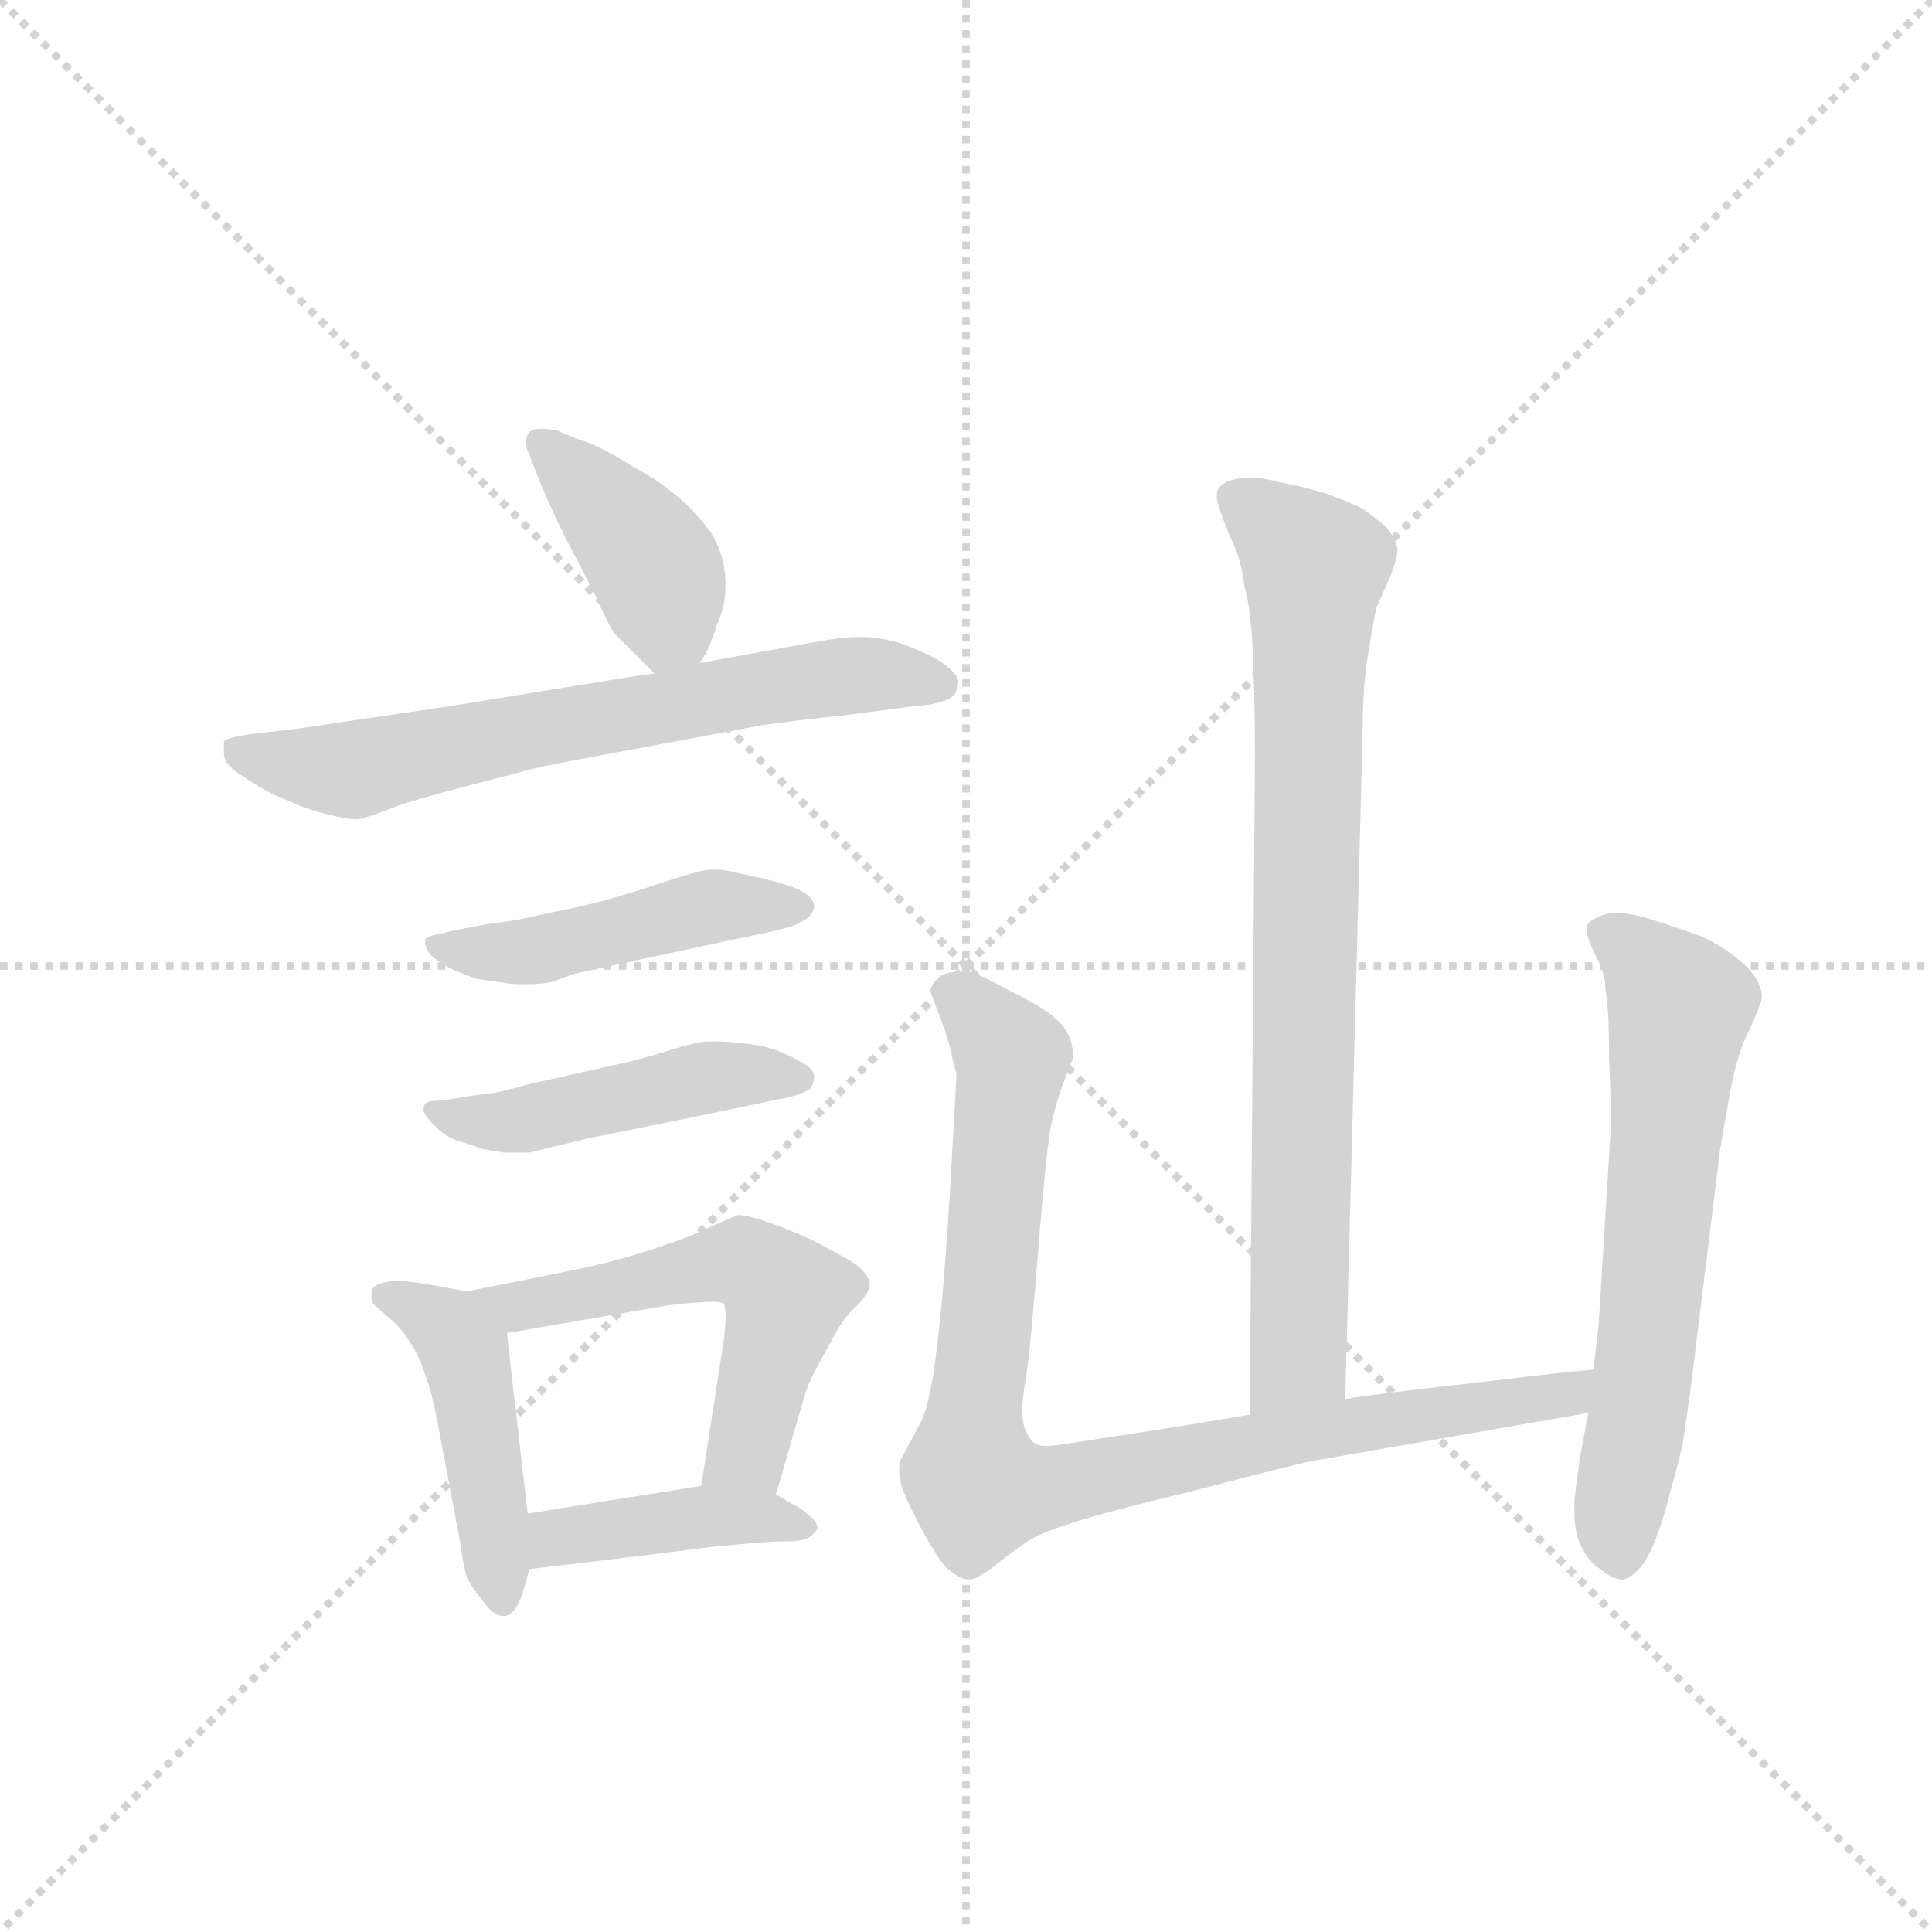 <svg version="1.1" viewBox="0 0 1024 1024" xmlns="http://www.w3.org/2000/svg">
  <g stroke="lightgray" stroke-dasharray="1,1" stroke-width="1" transform="scale(4, 4)">
    <line x1="0" y1="0" x2="256" y2="256"></line>
    <line x1="256" y1="0" x2="0" y2="256"></line>
    <line x1="128" y1="0" x2="128" y2="256"></line>
    <line x1="0" y1="128" x2="256" y2="128"></line>
  </g>
  <g transform="scale(0.92, -0.92) translate(60, -900)">
    <style type="text/css">
      
        @keyframes keyframes0 {
          from {
            stroke: blue;
            stroke-dashoffset: 408;
            stroke-width: 128;
          }
          57% {
            animation-timing-function: step-end;
            stroke: blue;
            stroke-dashoffset: 0;
            stroke-width: 128;
          }
          to {
            stroke: black;
            stroke-width: 1024;
          }
        }
        #make-me-a-hanzi-animation-0 {
          animation: keyframes0 0.582s both;
          animation-delay: 0s;
          animation-timing-function: linear;
        }
      
        @keyframes keyframes1 {
          from {
            stroke: blue;
            stroke-dashoffset: 669;
            stroke-width: 128;
          }
          69% {
            animation-timing-function: step-end;
            stroke: blue;
            stroke-dashoffset: 0;
            stroke-width: 128;
          }
          to {
            stroke: black;
            stroke-width: 1024;
          }
        }
        #make-me-a-hanzi-animation-1 {
          animation: keyframes1 0.794s both;
          animation-delay: 0.582s;
          animation-timing-function: linear;
        }
      
        @keyframes keyframes2 {
          from {
            stroke: blue;
            stroke-dashoffset: 472;
            stroke-width: 128;
          }
          61% {
            animation-timing-function: step-end;
            stroke: blue;
            stroke-dashoffset: 0;
            stroke-width: 128;
          }
          to {
            stroke: black;
            stroke-width: 1024;
          }
        }
        #make-me-a-hanzi-animation-2 {
          animation: keyframes2 0.634s both;
          animation-delay: 1.376s;
          animation-timing-function: linear;
        }
      
        @keyframes keyframes3 {
          from {
            stroke: blue;
            stroke-dashoffset: 469;
            stroke-width: 128;
          }
          60% {
            animation-timing-function: step-end;
            stroke: blue;
            stroke-dashoffset: 0;
            stroke-width: 128;
          }
          to {
            stroke: black;
            stroke-width: 1024;
          }
        }
        #make-me-a-hanzi-animation-3 {
          animation: keyframes3 0.632s both;
          animation-delay: 2.011s;
          animation-timing-function: linear;
        }
      
        @keyframes keyframes4 {
          from {
            stroke: blue;
            stroke-dashoffset: 460;
            stroke-width: 128;
          }
          60% {
            animation-timing-function: step-end;
            stroke: blue;
            stroke-dashoffset: 0;
            stroke-width: 128;
          }
          to {
            stroke: black;
            stroke-width: 1024;
          }
        }
        #make-me-a-hanzi-animation-4 {
          animation: keyframes4 0.624s both;
          animation-delay: 2.642s;
          animation-timing-function: linear;
        }
      
        @keyframes keyframes5 {
          from {
            stroke: blue;
            stroke-dashoffset: 556;
            stroke-width: 128;
          }
          64% {
            animation-timing-function: step-end;
            stroke: blue;
            stroke-dashoffset: 0;
            stroke-width: 128;
          }
          to {
            stroke: black;
            stroke-width: 1024;
          }
        }
        #make-me-a-hanzi-animation-5 {
          animation: keyframes5 0.702s both;
          animation-delay: 3.267s;
          animation-timing-function: linear;
        }
      
        @keyframes keyframes6 {
          from {
            stroke: blue;
            stroke-dashoffset: 414;
            stroke-width: 128;
          }
          57% {
            animation-timing-function: step-end;
            stroke: blue;
            stroke-dashoffset: 0;
            stroke-width: 128;
          }
          to {
            stroke: black;
            stroke-width: 1024;
          }
        }
        #make-me-a-hanzi-animation-6 {
          animation: keyframes6 0.587s both;
          animation-delay: 3.969s;
          animation-timing-function: linear;
        }
      
        @keyframes keyframes7 {
          from {
            stroke: blue;
            stroke-dashoffset: 807;
            stroke-width: 128;
          }
          72% {
            animation-timing-function: step-end;
            stroke: blue;
            stroke-dashoffset: 0;
            stroke-width: 128;
          }
          to {
            stroke: black;
            stroke-width: 1024;
          }
        }
        #make-me-a-hanzi-animation-7 {
          animation: keyframes7 0.907s both;
          animation-delay: 4.556s;
          animation-timing-function: linear;
        }
      
        @keyframes keyframes8 {
          from {
            stroke: blue;
            stroke-dashoffset: 912;
            stroke-width: 128;
          }
          75% {
            animation-timing-function: step-end;
            stroke: blue;
            stroke-dashoffset: 0;
            stroke-width: 128;
          }
          to {
            stroke: black;
            stroke-width: 1024;
          }
        }
        #make-me-a-hanzi-animation-8 {
          animation: keyframes8 0.992s both;
          animation-delay: 5.463s;
          animation-timing-function: linear;
        }
      
        @keyframes keyframes9 {
          from {
            stroke: blue;
            stroke-dashoffset: 642;
            stroke-width: 128;
          }
          68% {
            animation-timing-function: step-end;
            stroke: blue;
            stroke-dashoffset: 0;
            stroke-width: 128;
          }
          to {
            stroke: black;
            stroke-width: 1024;
          }
        }
        #make-me-a-hanzi-animation-9 {
          animation: keyframes9 0.772s both;
          animation-delay: 6.455s;
          animation-timing-function: linear;
        }
      
    </style>
    
      <path d="M 343 518 L 347 524 Q 352 536 353 540 Q 355 544 357 552 Q 358 557 358 563 Q 358 568 357 574 Q 355 585 349 594 Q 343 602 335 610 Q 327 617 317 624 L 295 637 Q 283 644 273 647 L 261 652 Q 256 653 252 653 Q 247 653 245 651 Q 243 649 243 645 Q 243 642 245 638 L 250 625 Q 258 605 269 584 L 283 557 Q 290 541 294 535 L 305 524 L 317 512 C 330 499 330 499 343 518 Z" fill="lightgray"></path>
    
      <path d="M 317 512 L 309 511 L 198 493 L 110 480 L 84 477 Q 71 475 69 473 L 69 466 Q 69 460 78 454 Q 87 448 96 443 Q 105 439 110 437 Q 116 434 128 431 Q 140 428 145 428 Q 149 428 162 433 Q 174 438 201 445 L 239 455 Q 249 458 271 462 L 378 482 Q 390 484 427 488 L 458 492 Q 464 493 475 494 Q 486 496 489 499 Q 492 502 492 508 Q 491 513 480 520 Q 469 526 457 530 Q 445 533 437 533 L 433 533 Q 425 533 409 530 L 343 518 L 317 512 Z" fill="lightgray"></path>
    
      <path d="M 207 365 Q 201 364 194 362 Q 187 361 185 359 L 185 357 Q 185 353 189 349 Q 195 344 202 341 Q 209 338 215 336 Q 221 335 229 334 Q 234 333 240 333 L 245 333 Q 251 333 257 334 L 271 339 L 359 358 Q 389 364 395 366 Q 401 368 405 371 Q 409 374 409 378 Q 409 382 403 386 Q 396 390 379 394 L 361 398 Q 356 399 352 399 Q 347 399 343 398 Q 335 396 320 391 Q 305 386 291 382 Q 277 378 256 374 Q 235 369 223 368 L 207 365 Z" fill="lightgray"></path>
    
      <path d="M 207 268 L 195 266 Q 186 266 185 264 Q 184 263 184 261 Q 184 258 188 254 Q 195 246 203 243 Q 213 240 218 238 L 230 236 L 245 236 L 278 244 L 347 258 L 395 268 Q 403 270 407 273 Q 409 276 409 280 Q 409 284 402 288 Q 395 292 387 295 Q 379 298 367 299 Q 359 300 353 300 L 348 300 Q 342 300 326 295 Q 310 290 301 288 L 243 275 Q 226 270 221 270 L 207 268 Z" fill="lightgray"></path>
    
      <path d="M 209 156 L 187 160 Q 175 162 170 162 L 167 162 Q 155 161 154 156 L 154 153 Q 154 151 155 149 Q 158 146 165 140 Q 171 135 176 127 Q 181 120 185 108 Q 189 97 192 81 L 205 12 Q 207 -2 209 -9 Q 213 -16 218 -22 Q 224 -31 230 -31 L 231 -31 Q 237 -30 241 -18 L 245 -4 L 244 28 L 232 132 C 230 152 230 152 209 156 Z" fill="lightgray"></path>
    
      <path d="M 387 39 L 403 94 Q 405 102 411 113 L 422 133 Q 427 142 434 148 Q 441 156 441 159 L 441 160 Q 441 166 431 173 Q 419 180 407 186 Q 394 192 382 196 Q 371 200 365 200 Q 360 198 349 193 Q 339 188 321 182 Q 303 176 291 173 Q 279 170 269 168 L 209 156 C 180 150 202 127 232 132 L 325 148 Q 342 150 350 150 Q 356 150 357 149 Q 358 147 358 142 Q 358 137 357 128 L 344 44 C 339 14 379 10 387 39 Z" fill="lightgray"></path>
    
      <path d="M 245 -4 L 320 5 Q 343 8 352 9 L 373 11 Q 385 12 393 12 Q 399 12 403 13 Q 407 14 410 18 Q 411 19 411 20 Q 411 24 401 31 L 387 39 L 344 44 L 244 28 C 214 23 215 -8 245 -4 Z" fill="lightgray"></path>
    
      <path d="M 715 94 L 725 477 Q 725 504 728 522 Q 731 541 733 550 L 741 568 Q 745 578 745 583 Q 745 588 739 596 Q 732 602 725 607 Q 717 611 703 616 Q 689 620 678 622 Q 667 625 659 625 Q 647 624 643 620 Q 641 618 641 614 Q 641 612 642 609 Q 644 602 649 590 Q 655 578 657 562 Q 661 548 662 519 Q 663 490 663 465 L 660 85 C 660 55 714 64 715 94 Z" fill="lightgray"></path>
    
      <path d="M 858 111 L 838 109 L 752 99 Q 727 96 715 94 L 660 85 L 624 79 L 579 72 L 553 68 Q 547 67 543 67 Q 539 67 537 68 Q 533 70 530 78 Q 529 82 529 88 Q 529 93 530 100 Q 533 114 538 178 Q 543 241 546 254 Q 549 267 553 277 Q 557 287 558 290 L 558 293 Q 558 301 553 308 Q 547 316 530 325 L 507 337 Q 500 340 492 340 Q 483 340 480 336 Q 476 332 476 329 Q 477 326 480 318 Q 483 311 487 298 Q 490 284 491 282 Q 491 278 488 226 Q 485 174 482 144 Q 479 114 476 99 Q 473 84 469 78 L 459 59 Q 458 56 458 53 Q 458 48 460 42 Q 463 34 471 19 Q 479 4 485 -3 Q 493 -10 498 -10 Q 503 -10 513 -2 Q 523 6 532 12 Q 542 18 556 22 Q 569 27 631 42 Q 692 58 700 59 L 855 86 C 885 91 888 114 858 111 Z" fill="lightgray"></path>
    
      <path d="M 855 86 L 850 59 Q 847 37 847 34 L 847 29 Q 847 19 850 11 Q 855 0 862 -4 Q 869 -10 875 -10 Q 881 -9 888 1 Q 894 11 900 32 Q 906 54 909 66 Q 911 78 914 100 L 931 238 Q 933 250 937 272 Q 941 294 948 307 Q 954 320 955 325 Q 955 336 943 346 Q 931 356 919 361 Q 905 366 889 371 Q 879 374 872 374 Q 867 374 864 373 Q 855 370 854 366 L 854 365 Q 854 360 859 350 Q 865 339 865 329 Q 867 320 867 290 Q 868 270 868 259 L 868 250 L 861 137 L 858 111 L 855 86 Z" fill="lightgray"></path>
    
    
      <clipPath id="make-me-a-hanzi-clip-0">
        <path d="M 343 518 L 347 524 Q 352 536 353 540 Q 355 544 357 552 Q 358 557 358 563 Q 358 568 357 574 Q 355 585 349 594 Q 343 602 335 610 Q 327 617 317 624 L 295 637 Q 283 644 273 647 L 261 652 Q 256 653 252 653 Q 247 653 245 651 Q 243 649 243 645 Q 243 642 245 638 L 250 625 Q 258 605 269 584 L 283 557 Q 290 541 294 535 L 305 524 L 317 512 C 330 499 330 499 343 518 Z"></path>
      </clipPath>
      <path clip-path="url(#make-me-a-hanzi-clip-0)" d="M 250 646 L 317 574 L 325 541 L 321 522" fill="none" id="make-me-a-hanzi-animation-0" stroke-dasharray="280 560" stroke-linecap="round"></path>
    
      <clipPath id="make-me-a-hanzi-clip-1">
        <path d="M 317 512 L 309 511 L 198 493 L 110 480 L 84 477 Q 71 475 69 473 L 69 466 Q 69 460 78 454 Q 87 448 96 443 Q 105 439 110 437 Q 116 434 128 431 Q 140 428 145 428 Q 149 428 162 433 Q 174 438 201 445 L 239 455 Q 249 458 271 462 L 378 482 Q 390 484 427 488 L 458 492 Q 464 493 475 494 Q 486 496 489 499 Q 492 502 492 508 Q 491 513 480 520 Q 469 526 457 530 Q 445 533 437 533 L 433 533 Q 425 533 409 530 L 343 518 L 317 512 Z"></path>
      </clipPath>
      <path clip-path="url(#make-me-a-hanzi-clip-1)" d="M 78 470 L 90 463 L 144 456 L 406 508 L 456 511 L 483 506" fill="none" id="make-me-a-hanzi-animation-1" stroke-dasharray="541 1082" stroke-linecap="round"></path>
    
      <clipPath id="make-me-a-hanzi-clip-2">
        <path d="M 207 365 Q 201 364 194 362 Q 187 361 185 359 L 185 357 Q 185 353 189 349 Q 195 344 202 341 Q 209 338 215 336 Q 221 335 229 334 Q 234 333 240 333 L 245 333 Q 251 333 257 334 L 271 339 L 359 358 Q 389 364 395 366 Q 401 368 405 371 Q 409 374 409 378 Q 409 382 403 386 Q 396 390 379 394 L 361 398 Q 356 399 352 399 Q 347 399 343 398 Q 335 396 320 391 Q 305 386 291 382 Q 277 378 256 374 Q 235 369 223 368 L 207 365 Z"></path>
      </clipPath>
      <path clip-path="url(#make-me-a-hanzi-clip-2)" d="M 190 358 L 200 352 L 249 352 L 350 378 L 401 378" fill="none" id="make-me-a-hanzi-animation-2" stroke-dasharray="344 688" stroke-linecap="round"></path>
    
      <clipPath id="make-me-a-hanzi-clip-3">
        <path d="M 207 268 L 195 266 Q 186 266 185 264 Q 184 263 184 261 Q 184 258 188 254 Q 195 246 203 243 Q 213 240 218 238 L 230 236 L 245 236 L 278 244 L 347 258 L 395 268 Q 403 270 407 273 Q 409 276 409 280 Q 409 284 402 288 Q 395 292 387 295 Q 379 298 367 299 Q 359 300 353 300 L 348 300 Q 342 300 326 295 Q 310 290 301 288 L 243 275 Q 226 270 221 270 L 207 268 Z"></path>
      </clipPath>
      <path clip-path="url(#make-me-a-hanzi-clip-3)" d="M 191 260 L 227 253 L 359 281 L 400 279" fill="none" id="make-me-a-hanzi-animation-3" stroke-dasharray="341 682" stroke-linecap="round"></path>
    
      <clipPath id="make-me-a-hanzi-clip-4">
        <path d="M 209 156 L 187 160 Q 175 162 170 162 L 167 162 Q 155 161 154 156 L 154 153 Q 154 151 155 149 Q 158 146 165 140 Q 171 135 176 127 Q 181 120 185 108 Q 189 97 192 81 L 205 12 Q 207 -2 209 -9 Q 213 -16 218 -22 Q 224 -31 230 -31 L 231 -31 Q 237 -30 241 -18 L 245 -4 L 244 28 L 232 132 C 230 152 230 152 209 156 Z"></path>
      </clipPath>
      <path clip-path="url(#make-me-a-hanzi-clip-4)" d="M 163 155 L 198 134 L 208 120 L 231 -24" fill="none" id="make-me-a-hanzi-animation-4" stroke-dasharray="332 664" stroke-linecap="round"></path>
    
      <clipPath id="make-me-a-hanzi-clip-5">
        <path d="M 387 39 L 403 94 Q 405 102 411 113 L 422 133 Q 427 142 434 148 Q 441 156 441 159 L 441 160 Q 441 166 431 173 Q 419 180 407 186 Q 394 192 382 196 Q 371 200 365 200 Q 360 198 349 193 Q 339 188 321 182 Q 303 176 291 173 Q 279 170 269 168 L 209 156 C 180 150 202 127 232 132 L 325 148 Q 342 150 350 150 Q 356 150 357 149 Q 358 147 358 142 Q 358 137 357 128 L 344 44 C 339 14 379 10 387 39 Z"></path>
      </clipPath>
      <path clip-path="url(#make-me-a-hanzi-clip-5)" d="M 217 156 L 238 147 L 351 172 L 379 168 L 388 159 L 391 144 L 371 66 L 352 50" fill="none" id="make-me-a-hanzi-animation-5" stroke-dasharray="428 856" stroke-linecap="round"></path>
    
      <clipPath id="make-me-a-hanzi-clip-6">
        <path d="M 245 -4 L 320 5 Q 343 8 352 9 L 373 11 Q 385 12 393 12 Q 399 12 403 13 Q 407 14 410 18 Q 411 19 411 20 Q 411 24 401 31 L 387 39 L 344 44 L 244 28 C 214 23 215 -8 245 -4 Z"></path>
      </clipPath>
      <path clip-path="url(#make-me-a-hanzi-clip-6)" d="M 252 2 L 258 12 L 337 25 L 403 23" fill="none" id="make-me-a-hanzi-animation-6" stroke-dasharray="286 572" stroke-linecap="round"></path>
    
      <clipPath id="make-me-a-hanzi-clip-7">
        <path d="M 715 94 L 725 477 Q 725 504 728 522 Q 731 541 733 550 L 741 568 Q 745 578 745 583 Q 745 588 739 596 Q 732 602 725 607 Q 717 611 703 616 Q 689 620 678 622 Q 667 625 659 625 Q 647 624 643 620 Q 641 618 641 614 Q 641 612 642 609 Q 644 602 649 590 Q 655 578 657 562 Q 661 548 662 519 Q 663 490 663 465 L 660 85 C 660 55 714 64 715 94 Z"></path>
      </clipPath>
      <path clip-path="url(#make-me-a-hanzi-clip-7)" d="M 650 614 L 688 585 L 697 571 L 688 118 L 666 93" fill="none" id="make-me-a-hanzi-animation-7" stroke-dasharray="679 1358" stroke-linecap="round"></path>
    
      <clipPath id="make-me-a-hanzi-clip-8">
        <path d="M 858 111 L 838 109 L 752 99 Q 727 96 715 94 L 660 85 L 624 79 L 579 72 L 553 68 Q 547 67 543 67 Q 539 67 537 68 Q 533 70 530 78 Q 529 82 529 88 Q 529 93 530 100 Q 533 114 538 178 Q 543 241 546 254 Q 549 267 553 277 Q 557 287 558 290 L 558 293 Q 558 301 553 308 Q 547 316 530 325 L 507 337 Q 500 340 492 340 Q 483 340 480 336 Q 476 332 476 329 Q 477 326 480 318 Q 483 311 487 298 Q 490 284 491 282 Q 491 278 488 226 Q 485 174 482 144 Q 479 114 476 99 Q 473 84 469 78 L 459 59 Q 458 56 458 53 Q 458 48 460 42 Q 463 34 471 19 Q 479 4 485 -3 Q 493 -10 498 -10 Q 503 -10 513 -2 Q 523 6 532 12 Q 542 18 556 22 Q 569 27 631 42 Q 692 58 700 59 L 855 86 C 885 91 888 114 858 111 Z"></path>
      </clipPath>
      <path clip-path="url(#make-me-a-hanzi-clip-8)" d="M 488 327 L 521 294 L 522 282 L 501 86 L 504 44 L 542 42 L 683 73 L 843 96 L 854 105" fill="none" id="make-me-a-hanzi-animation-8" stroke-dasharray="784 1568" stroke-linecap="round"></path>
    
      <clipPath id="make-me-a-hanzi-clip-9">
        <path d="M 855 86 L 850 59 Q 847 37 847 34 L 847 29 Q 847 19 850 11 Q 855 0 862 -4 Q 869 -10 875 -10 Q 881 -9 888 1 Q 894 11 900 32 Q 906 54 909 66 Q 911 78 914 100 L 931 238 Q 933 250 937 272 Q 941 294 948 307 Q 954 320 955 325 Q 955 336 943 346 Q 931 356 919 361 Q 905 366 889 371 Q 879 374 872 374 Q 867 374 864 373 Q 855 370 854 366 L 854 365 Q 854 360 859 350 Q 865 339 865 329 Q 867 320 867 290 Q 868 270 868 259 L 868 250 L 861 137 L 858 111 L 855 86 Z"></path>
      </clipPath>
      <path clip-path="url(#make-me-a-hanzi-clip-9)" d="M 862 366 L 889 345 L 908 320 L 873 2" fill="none" id="make-me-a-hanzi-animation-9" stroke-dasharray="514 1028" stroke-linecap="round"></path>
    
  </g>
</svg>